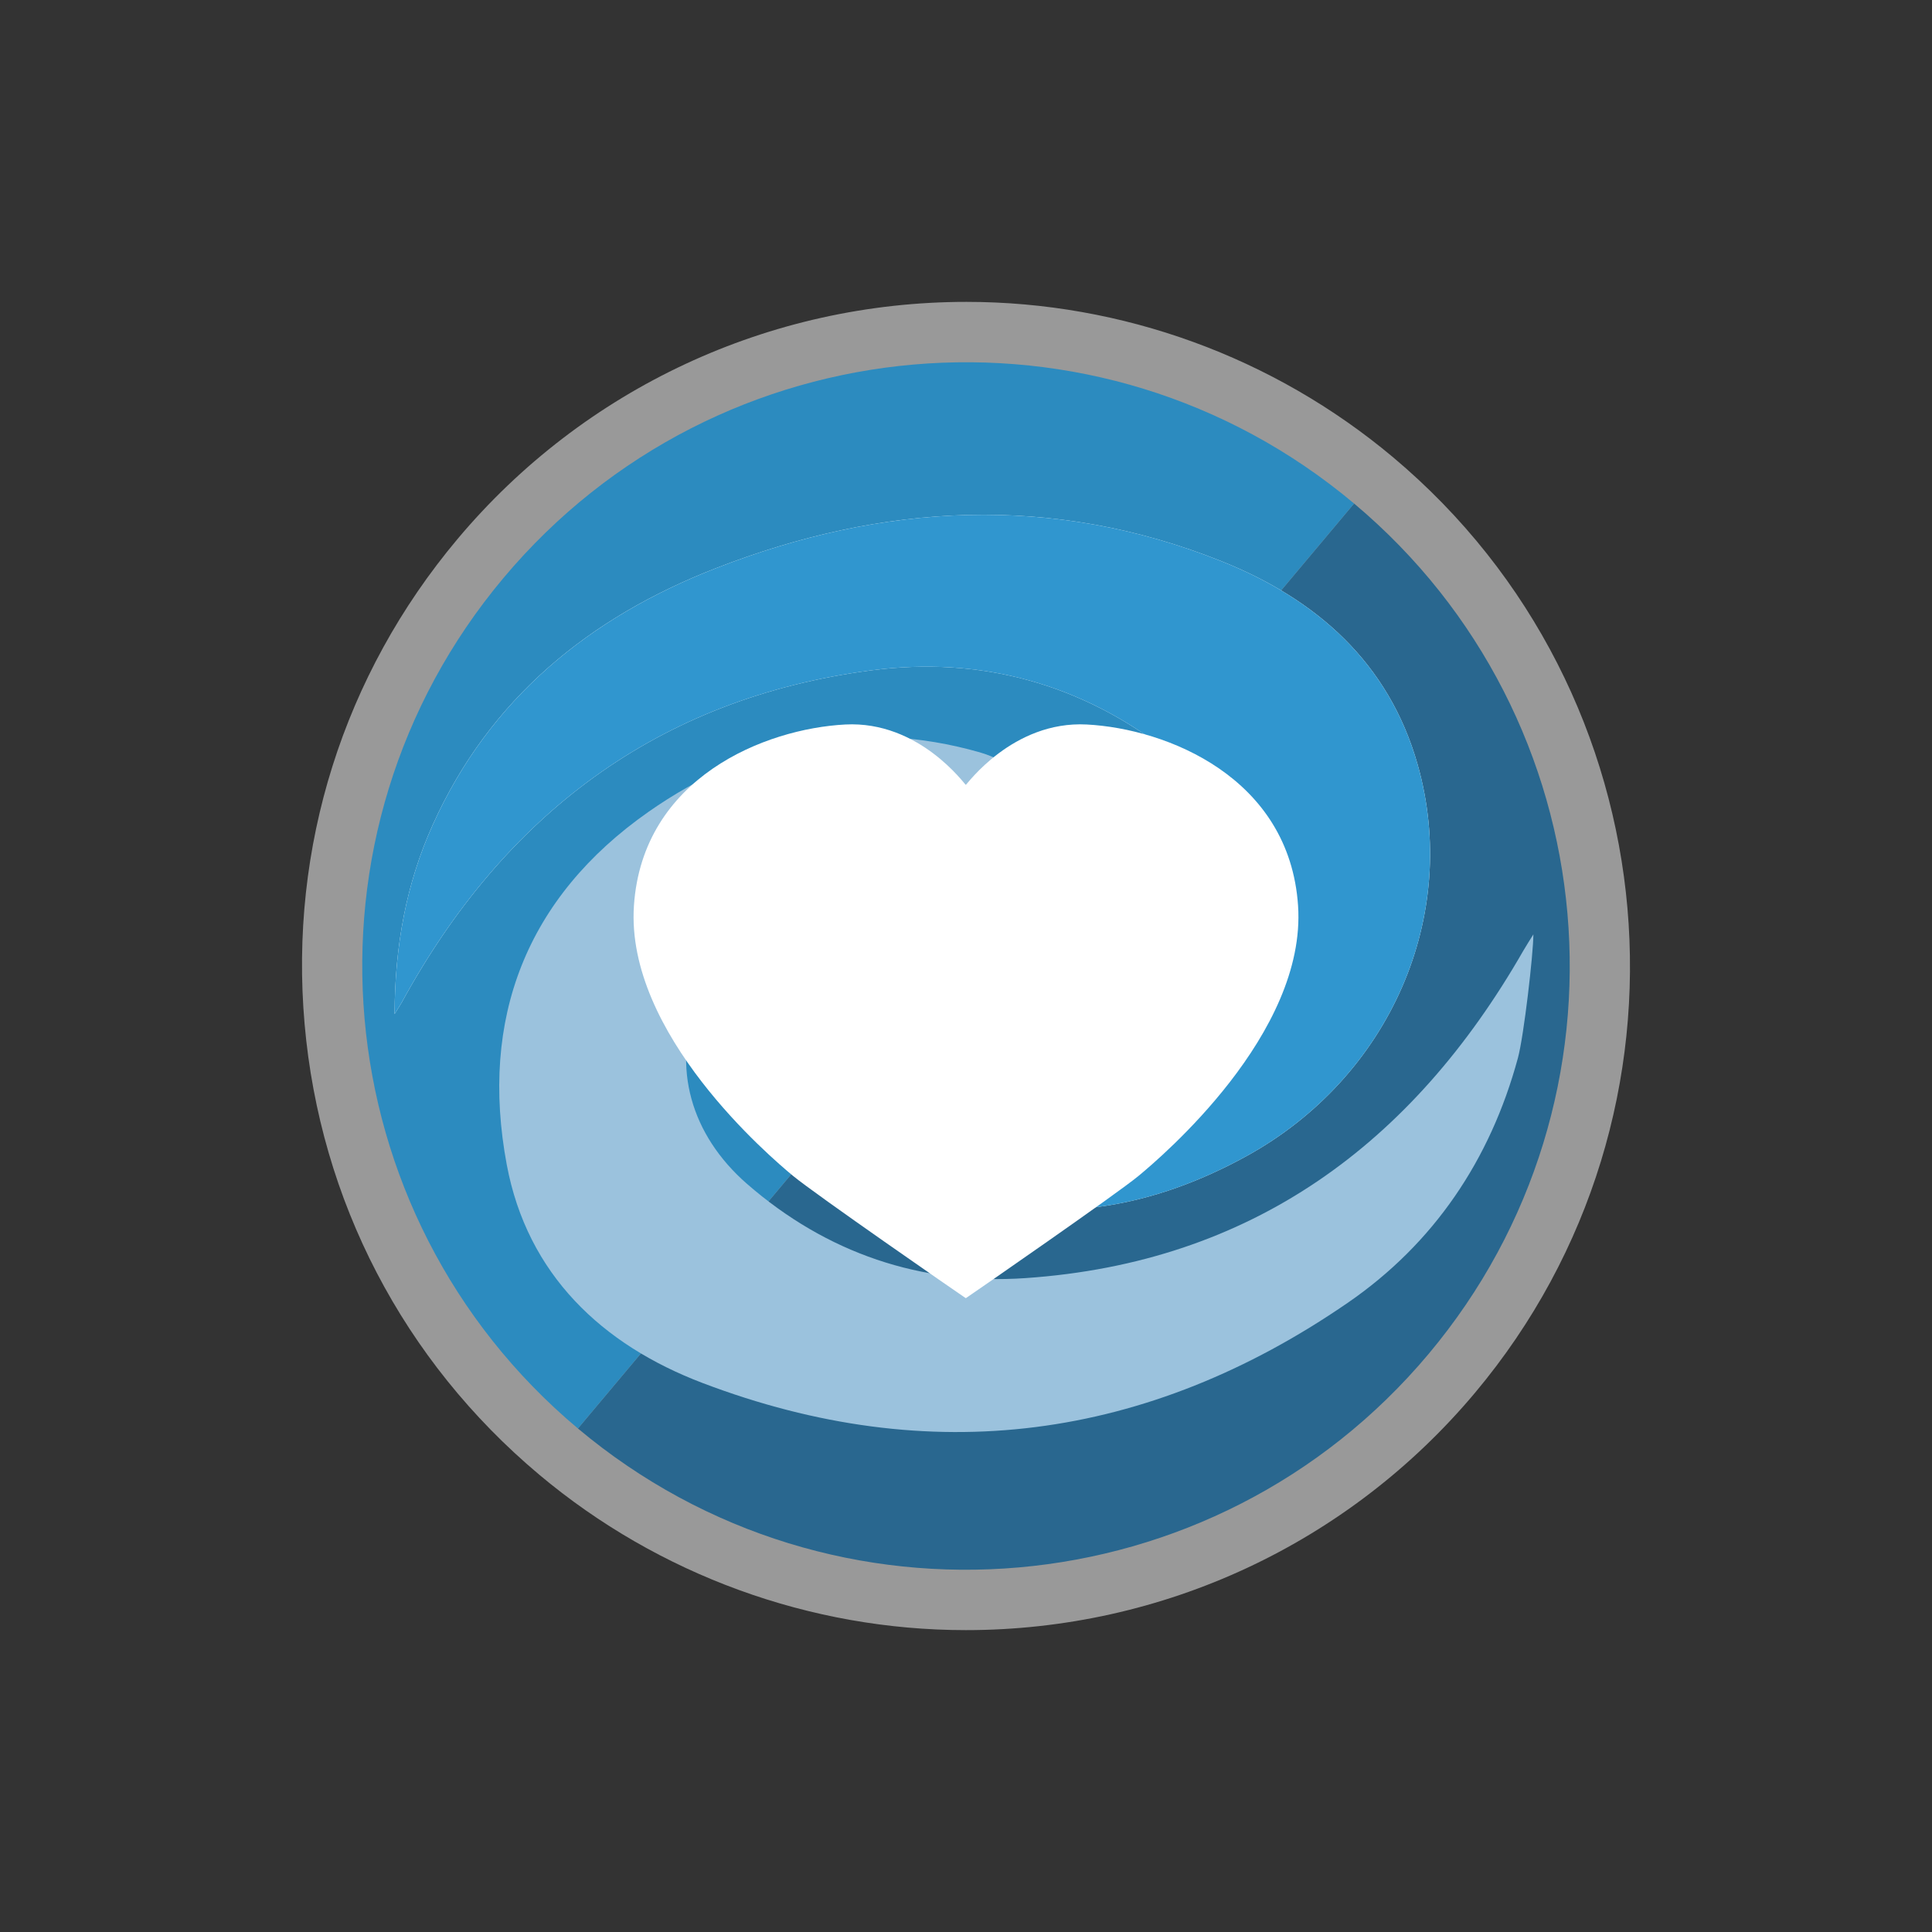 <?xml version="1.0" encoding="UTF-8" standalone="no"?>
<svg
   xmlns:dc="http://purl.org/dc/elements/1.1/"
   xmlns:cc="http://creativecommons.org/ns#"
   xmlns:rdf="http://www.w3.org/1999/02/22-rdf-syntax-ns#"
   xmlns:svg="http://www.w3.org/2000/svg"
   xmlns="http://www.w3.org/2000/svg"
   viewBox="0 0 320 320"
   height="320"
   width="320"
   xml:space="preserve"
   version="1.1"
   id="svg2"><rect x="0" y="0" width="320" height="320" fill="#333333" stroke="none"/><defs
     id="defs6"><clipPath
       id="clipPath16"
       clipPathUnits="userSpaceOnUse"><path
         id="path18"
         d="M 0,256 256,256 256,0 0,0 0,256 Z" /></clipPath><clipPath
       id="clipPath24"
       clipPathUnits="userSpaceOnUse"><path
         id="path26"
         d="m 40.017,216 175.966,0 0,-176 -175.966,0 0,176 z" /></clipPath></defs><g
     transform="matrix(1.25,0,0,-1.25,0,320)"
     id="g10"><g
       id="g12"><g
         clip-path="url(#clipPath16)"
         id="g14"><g
           id="g20"><g
             id="g22" /><g
             id="g28"><g
               style="opacity:0.5"
               id="g30"
               clip-path="url(#clipPath24)"><g
                 id="g32"
                 transform="translate(184.587,195.411)"><path
                   id="path34"
                   style="fill:#ffffff;fill-opacity:1;fill-rule:nonzero;stroke:none"
                   d="m 0,0 c -15.823,13.277 -35.896,20.589 -56.522,20.589 -26.104,0 -50.689,-11.458 -67.453,-31.436 -15.108,-18.006 -22.301,-40.818 -20.253,-64.234 2.049,-23.415 13.094,-44.631 31.1,-59.74 15.823,-13.277 35.897,-20.59 56.523,-20.59 26.103,0 50.688,11.458 67.452,31.436 C 42.036,-86.804 37.17,-31.19 0,0" /></g></g></g></g><g
           transform="translate(127.957,88.018)"
           id="g36"><path
             id="path38"
             style="fill:#ffffff;fill-opacity:1;fill-rule:nonzero;stroke:none"
             d="m 0,0 c -0.009,-0.005 -0.015,-0.014 -0.025,-0.018 l 0.058,0 C 0.023,-0.014 0.017,-0.005 0.008,0 0.019,0.007 0.032,0.014 0.043,0.021 0.054,0.014 0.067,0.007 0.078,0 0.069,-0.005 0.063,-0.014 0.053,-0.018" /></g><g
           transform="translate(179.422,189.282)"
           id="g40"><path
             id="path42"
             style="fill:#29678f;fill-opacity:1;fill-rule:nonzero;stroke:none"
             d="m 0,0 0,0 -102.844,-122.564 c 33.845,-28.4 84.305,-23.985 112.704,9.86 C 38.26,-78.858 33.845,-28.399 0,0" /></g><g
           transform="translate(179.422,189.282)"
           id="g44"><path
             id="path46"
             style="fill:#2c8bbf;fill-opacity:1;fill-rule:nonzero;stroke:none"
             d="m 0,0 0,0 -102.844,-122.564 c -33.845,28.399 -38.26,78.858 -9.86,112.704 C -84.305,23.985 -33.846,28.399 0,0" /></g><g
           transform="translate(120.276,99.754)"
           id="g48"><path
             id="path50"
             style="fill:#fdfdfc;fill-opacity:1;fill-rule:nonzero;stroke:none"
             d="M 0,0 C 2.103,-0.783 4.161,-1.726 6.315,-2.323 19.922,-6.095 32.776,-3.6 44.862,3.039 63.923,13.51 73.25,34.956 67.564,54.951 63.723,68.464 54.144,76.854 41.6,81.872 19.205,90.831 -3.285,89.592 -25.446,80.944 -42.19,74.41 -55.416,63.685 -62.959,46.898 c -3.473,-7.729 -4.989,-15.879 -5.035,-25.021 0.571,0.924 0.775,1.223 0.949,1.54 13.549,24.795 33.838,40.256 62.156,43.997 14.607,1.929 28.062,-1.8 39.706,-10.981 C 45.204,48.243 47.112,36.201 39.876,25.067 33.819,15.748 25.301,9.915 14.231,8.027 3.267,6.158 -6.861,13.117 -9.159,24.105 c 1.945,7.958 7.973,12.688 15.87,12.451 6.777,-0.204 9.889,-4.052 8.736,-10.777 -0.014,-0.084 0.222,-0.211 0.343,-0.316 5.292,5.566 3.644,13.131 -3.625,16.44 C 6.986,44.261 1.676,43.964 -3.625,42.398 -15.247,38.963 -22.063,29.285 -20.871,17.997 -19.93,9.079 -10.168,0.661 0,0" /></g><g
           transform="translate(201.134,115.82)"
           id="g52"><path
             id="path54"
             style="fill:#9bc2dd;fill-opacity:1;fill-rule:nonzero;stroke:none"
             d="m 0,0 c -3.661,-13.514 -11.142,-24.595 -22.54,-32.441 -26.541,-18.27 -55.302,-22.118 -85.512,-10.629 -13.279,5.049 -23.213,14.352 -25.936,28.935 -3.607,19.322 2.578,35.397 18.802,46.755 13.237,9.267 27.984,12.396 43.871,7.873 1.934,-0.551 3.728,-1.597 5.587,-2.412 8.698,-5.975 12.104,-14.008 10.067,-23.405 -0.385,-1.775 -0.749,-0.211 -1.129,-0.134 -2.693,11.209 -12.236,17.945 -23.843,15.813 -13.315,-2.446 -23.046,-10.092 -28.082,-22.853 -3.442,-8.719 -0.86,-17.721 6.548,-24.179 10.551,-9.2 23.069,-13.442 36.887,-12.501 29.994,2.045 51.302,17.758 65.974,43.352 0.427,0.745 0.9,1.463 1.351,2.193 C 2.045,13.813 0.782,2.885 0,0" /></g><g
           transform="translate(111.118,123.859)"
           id="g56"><path
             id="path58"
             style="fill:#3096cf;fill-opacity:1;fill-rule:nonzero;stroke:none"
             d="m 0,0 c 2.298,-10.988 12.425,-17.947 23.39,-16.078 11.069,1.888 19.588,7.721 25.645,17.04 7.236,11.133 5.328,23.176 -5.059,31.365 -11.644,9.182 -25.1,12.91 -39.706,10.981 -28.318,-3.74 -48.607,-19.201 -62.157,-43.996 -0.173,-0.318 -0.378,-0.617 -0.948,-1.541 0.046,9.142 1.562,17.292 5.034,25.021 7.544,16.788 20.77,27.512 37.514,34.046 22.161,8.648 44.651,9.888 67.045,0.929 12.544,-5.019 22.123,-13.409 25.965,-26.922 5.686,-19.994 -3.641,-41.441 -22.702,-51.911 -12.086,-6.639 -24.94,-9.134 -38.547,-5.363 -2.155,0.598 -4.213,1.54 -6.318,2.324 -0.603,0.484 -1.184,0.994 -1.807,1.447 C -0.016,-17.29 -3.144,-8.879 -1.086,-0.012 -0.699,1.657 -0.361,0.066 0,0" /></g><g
           transform="translate(144.344,130.363)"
           id="g60"><path
             id="path62"
             style="fill:#3096cf;fill-opacity:1;fill-rule:nonzero;stroke:none"
             d="M 0,0 C 0.38,-0.077 0.744,-1.642 1.129,0.133 3.166,9.53 -0.24,17.563 -8.938,23.538 -6.126,24.213 -3.731,22.851 -1.383,21.762 6.104,18.291 11.436,12.99 11.838,4.23 12.246,-4.663 8.046,-11.218 0.62,-15.709 c -6.209,-3.755 -13.011,-5.021 -20.056,-2.978 -8.442,2.448 -11.191,10.668 -5.777,16.876 0.679,-0.647 0.282,-1.429 0.268,-2.106 -0.098,-4.741 2.439,-7.754 7.147,-8.429 C -9.038,-13.602 -1.882,-8.638 0,0" /></g><g
           transform="translate(111.118,123.859)"
           id="g64"><path
             id="path66"
             style="fill:#9bc2dd;fill-opacity:1;fill-rule:nonzero;stroke:none"
             d="m 0,0 c -0.361,0.066 -0.699,1.657 -1.086,-0.012 -2.058,-8.867 1.07,-17.278 8.435,-22.646 0.623,-0.453 1.204,-0.963 1.807,-1.447 -10.165,0.661 -19.927,9.079 -20.868,17.997 -1.192,11.287 5.624,20.966 17.246,24.4 5.301,1.567 10.611,1.863 15.79,-0.495 C 28.592,14.488 30.241,6.923 24.948,1.356 24.828,1.463 24.591,1.59 24.606,1.674 25.758,8.399 22.647,12.246 15.87,12.45 7.973,12.688 1.944,7.958 0,0" /></g><g
           transform="translate(128,84)"
           id="g68"><path
             id="path70"
             style="fill:#ffffff;fill-opacity:1;fill-rule:nonzero;stroke:none"
             d="M 0,0 C 1.103,0.739 19.932,13.762 22.864,16.188 25.885,18.688 45.146,35.021 44,52 42.854,68.979 26.624,75.443 16,76 6.174,76.515 0.086,68 -0.026,68 -0.138,68 -6.174,76.515 -16,76 -26.625,75.443 -42.854,68.979 -44,52 -45.146,35.021 -25.937,18.688 -22.916,16.188 -19.984,13.762 -1.154,0.739 -0.052,0" /></g></g></g></g></svg>